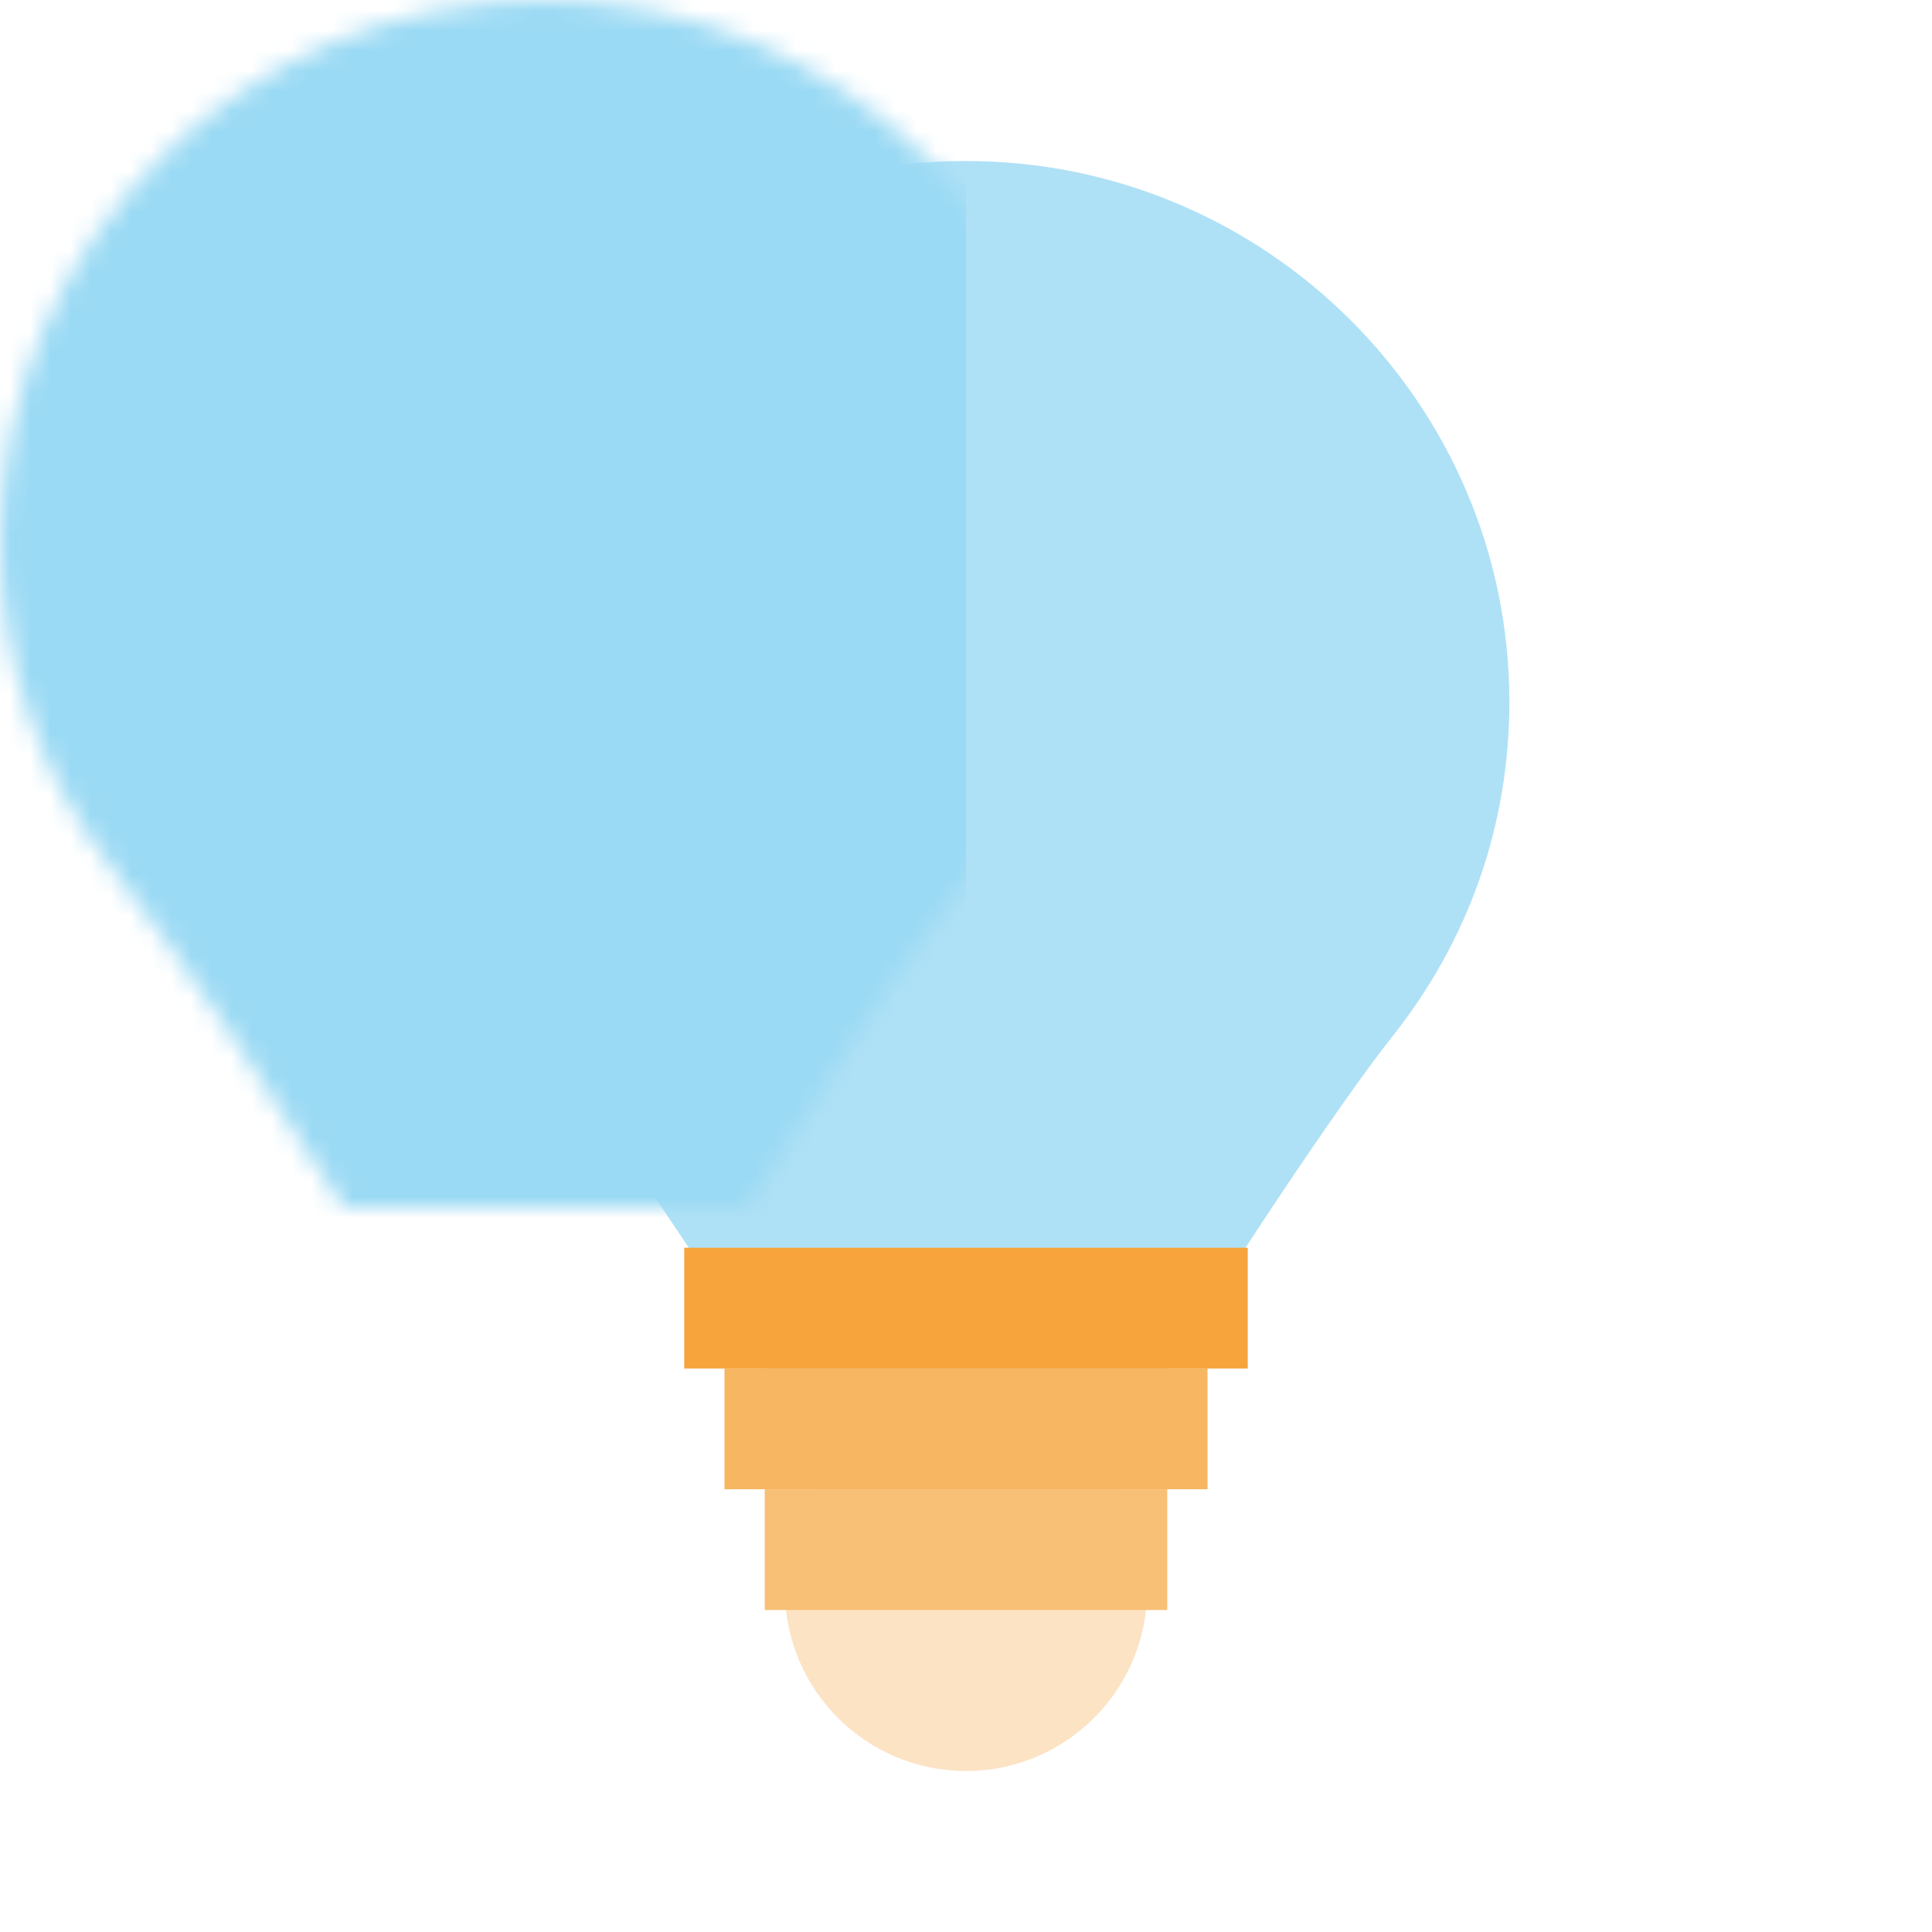 <?xml version="1.0" encoding="UTF-8" standalone="no"?>
<svg width="96px" height="96px" viewBox="0 0 96 96" version="1.1" xmlns="http://www.w3.org/2000/svg" xmlns:xlink="http://www.w3.org/1999/xlink">
    <!-- Generator: Sketch 3.8.3 (29802) - http://www.bohemiancoding.com/sketch -->
    <title>Custom Solutions</title>
    <desc>Created with Sketch.</desc>
    <defs>
        <path d="M0,26.877 C0,32.948 1.998,38.681 5.781,43.456 C8.583,46.995 14.783,56.143 17.056,60 L37.121,60 C39.464,56.024 45.375,47.048 48.221,43.457 C52.004,38.683 54,32.95 54,26.877 C54,12.057 41.889,0 26.999,0 C12.113,0 0,12.057 0,26.877 Z" id="path-1"></path>
    </defs>
    <g id="Page-1" stroke="none" stroke-width="1" fill="none" fill-rule="evenodd">
        <g id="Custom-Solutions">
            <g id="ic_custom_solutions">
                <g>
                    <g id="lightbulb" transform="translate(21, 8)">
                        <g id="bulb" opacity="0.5">
                            <mask id="mask-2" fill="white">
                                <use xlink:href="#path-1"></use>
                            </mask>
                            <use id="Mask" fill="#5FC3ED" xlink:href="#path-1"></use>
                            <rect id="Rectangle-60" fill="#37B5E9" mask="url(#mask-2)" x="-21" y="-8" width="48" height="96"></rect>
                        </g>
                        <g id="bottom" transform="translate(13, 54)">
                            <circle id="Oval-2" fill="#FCE3C4" cx="14" cy="17" r="9"></circle>
                            <rect id="Rectangle-16" fill="#F6A43B" x="0" y="0" width="28" height="6"></rect>
                            <rect id="Rectangle-16" fill="#F7B662" x="2" y="6" width="24" height="6"></rect>
                            <polygon id="Rectangle-16" fill="#F8BF76" points="4 12 24 12 24 18 4 18"></polygon>
                        </g>
                    </g>
                    <rect id="bounds" x="0" y="0" width="96" height="96"></rect>
                </g>
            </g>
        </g>
    </g>
</svg>